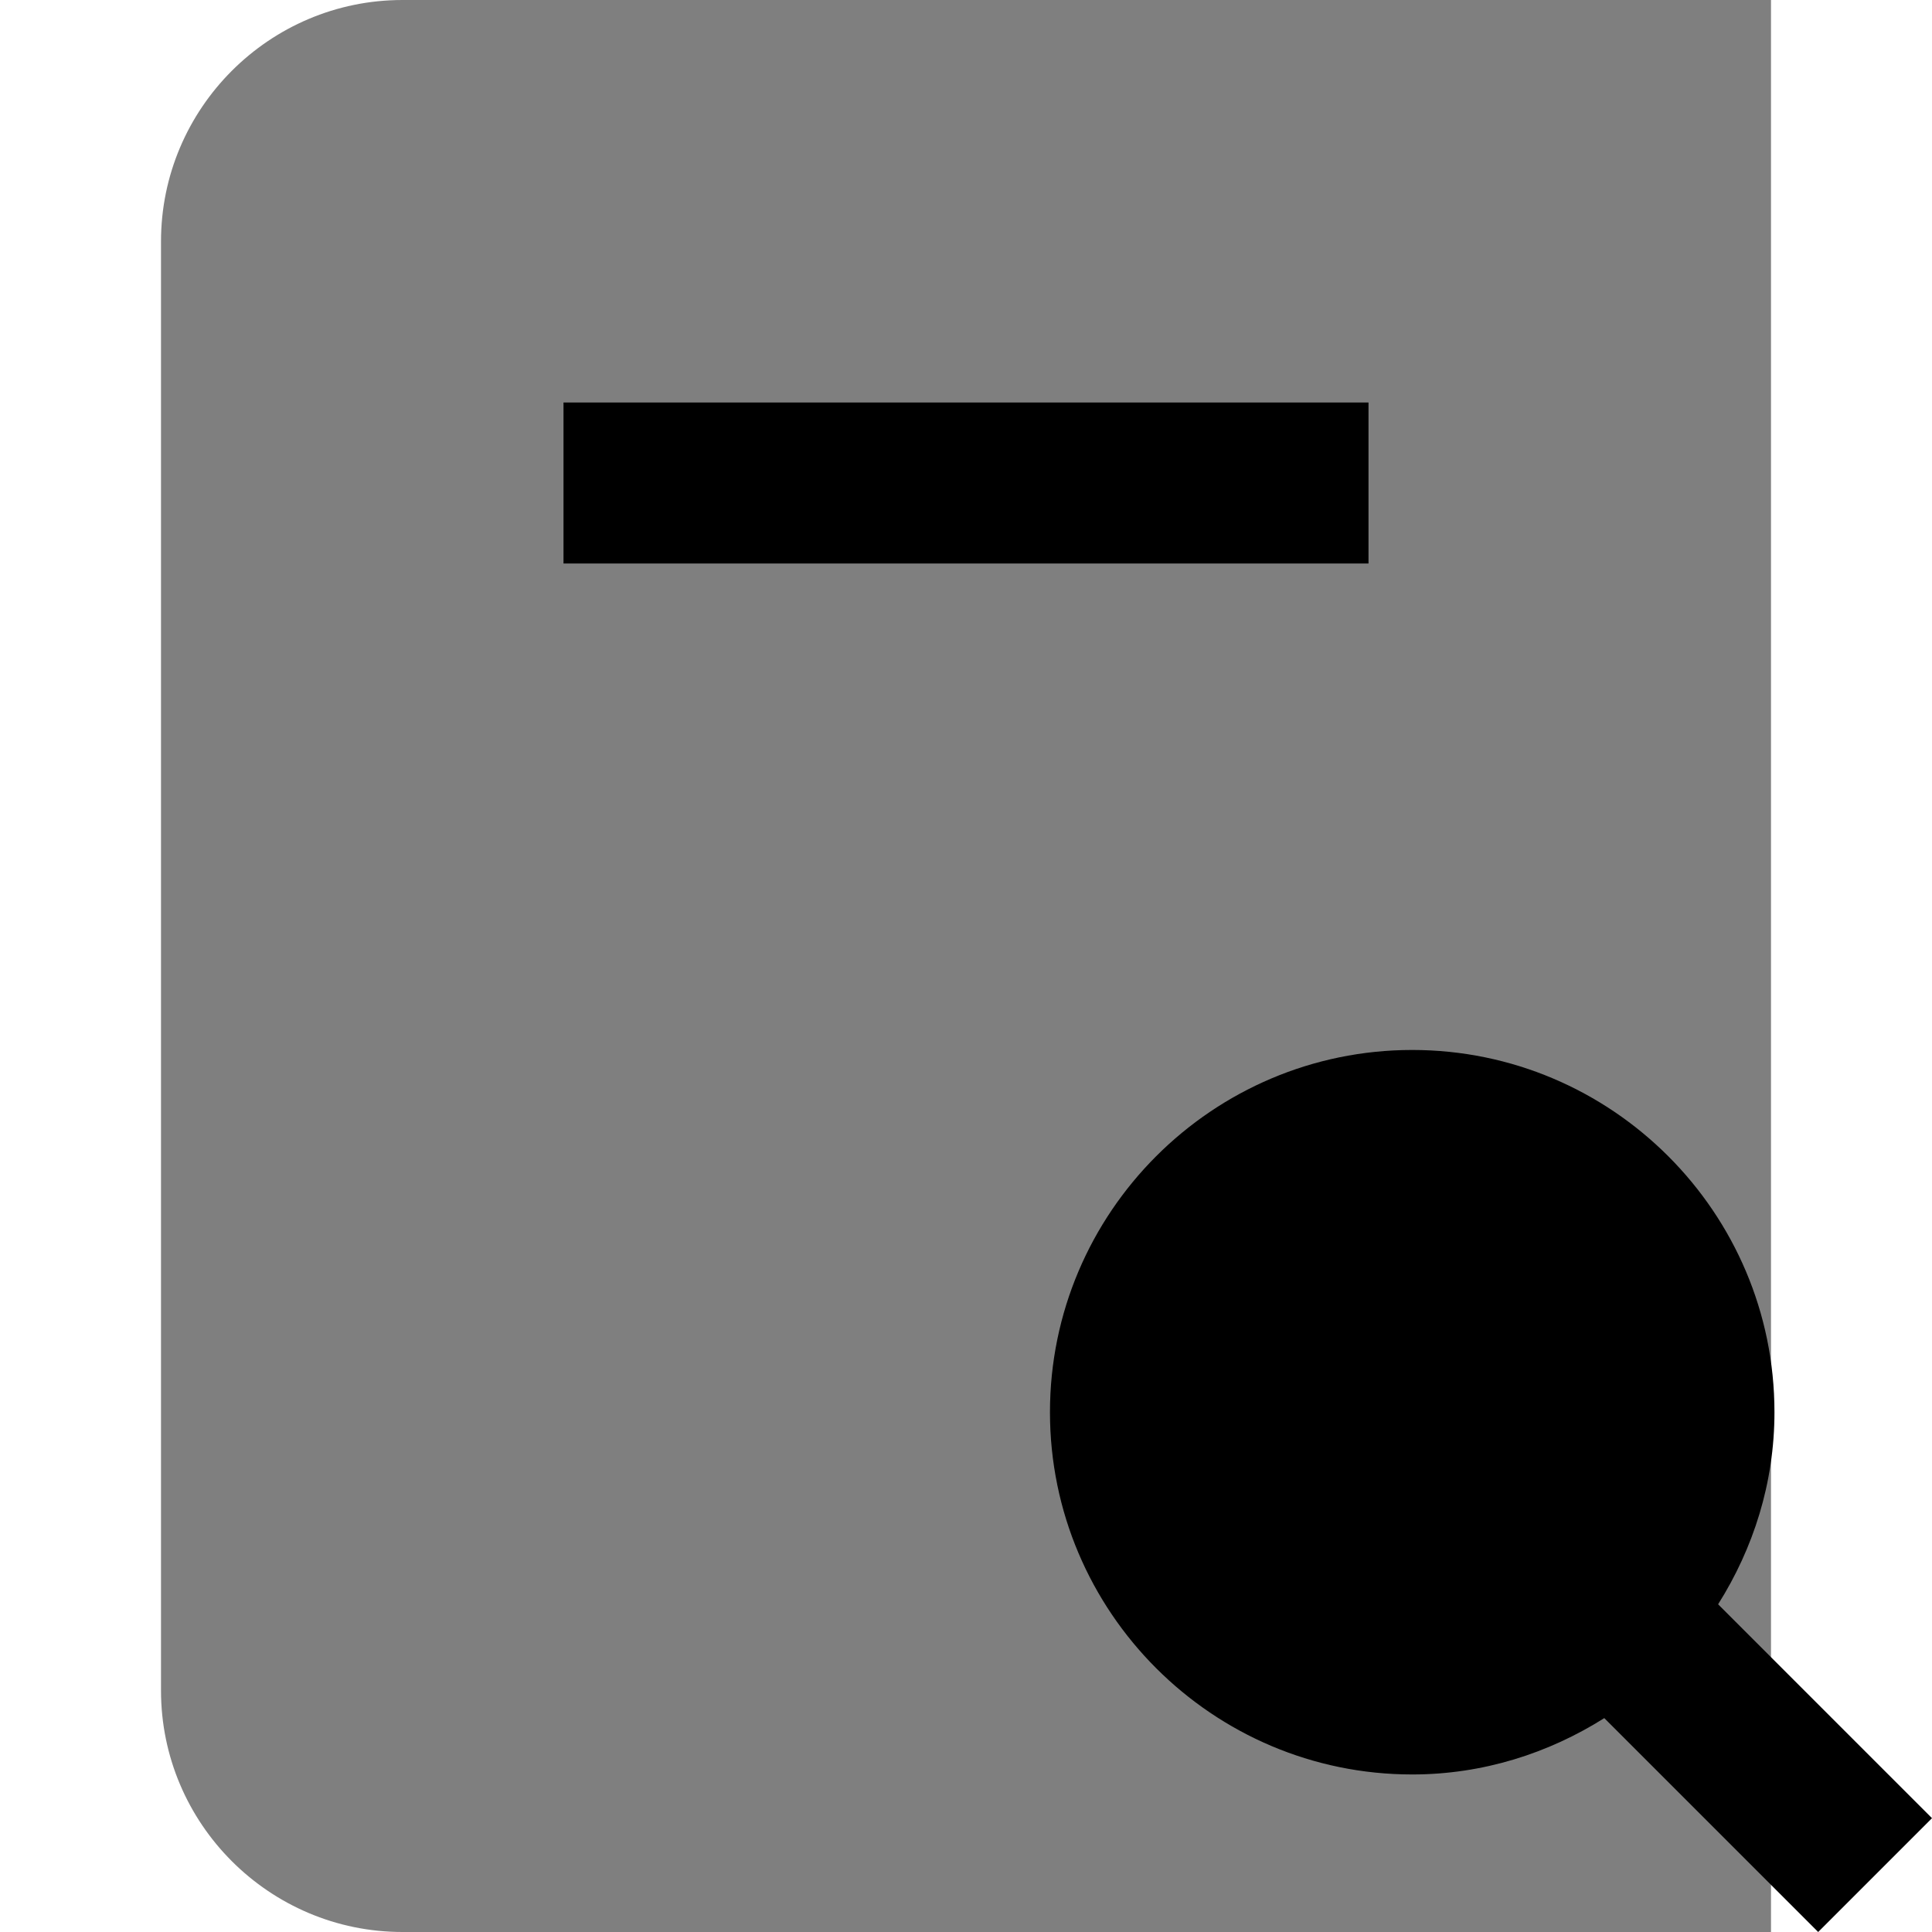 <svg id="Layer_1" viewBox="0 0 24 24" xmlns="http://www.w3.org/2000/svg" data-name="Layer 1"><path d="m22 12.816v-12.816h-17c-1.654 0-3 1.346-3 3v18c0 1.654 1.346 3 3 3h17z" opacity=".5"/><path d="m7 5h10v2h-10z"/><path d="m22.586 24-2.657-2.657c-.693.437-1.508.7-2.386.7-2.481 0-4.5-2.019-4.5-4.5s2.019-4.5 4.5-4.5 4.5 2.019 4.5 4.5c0 .879-.263 1.693-.7 2.386l2.657 2.657z"/></svg>